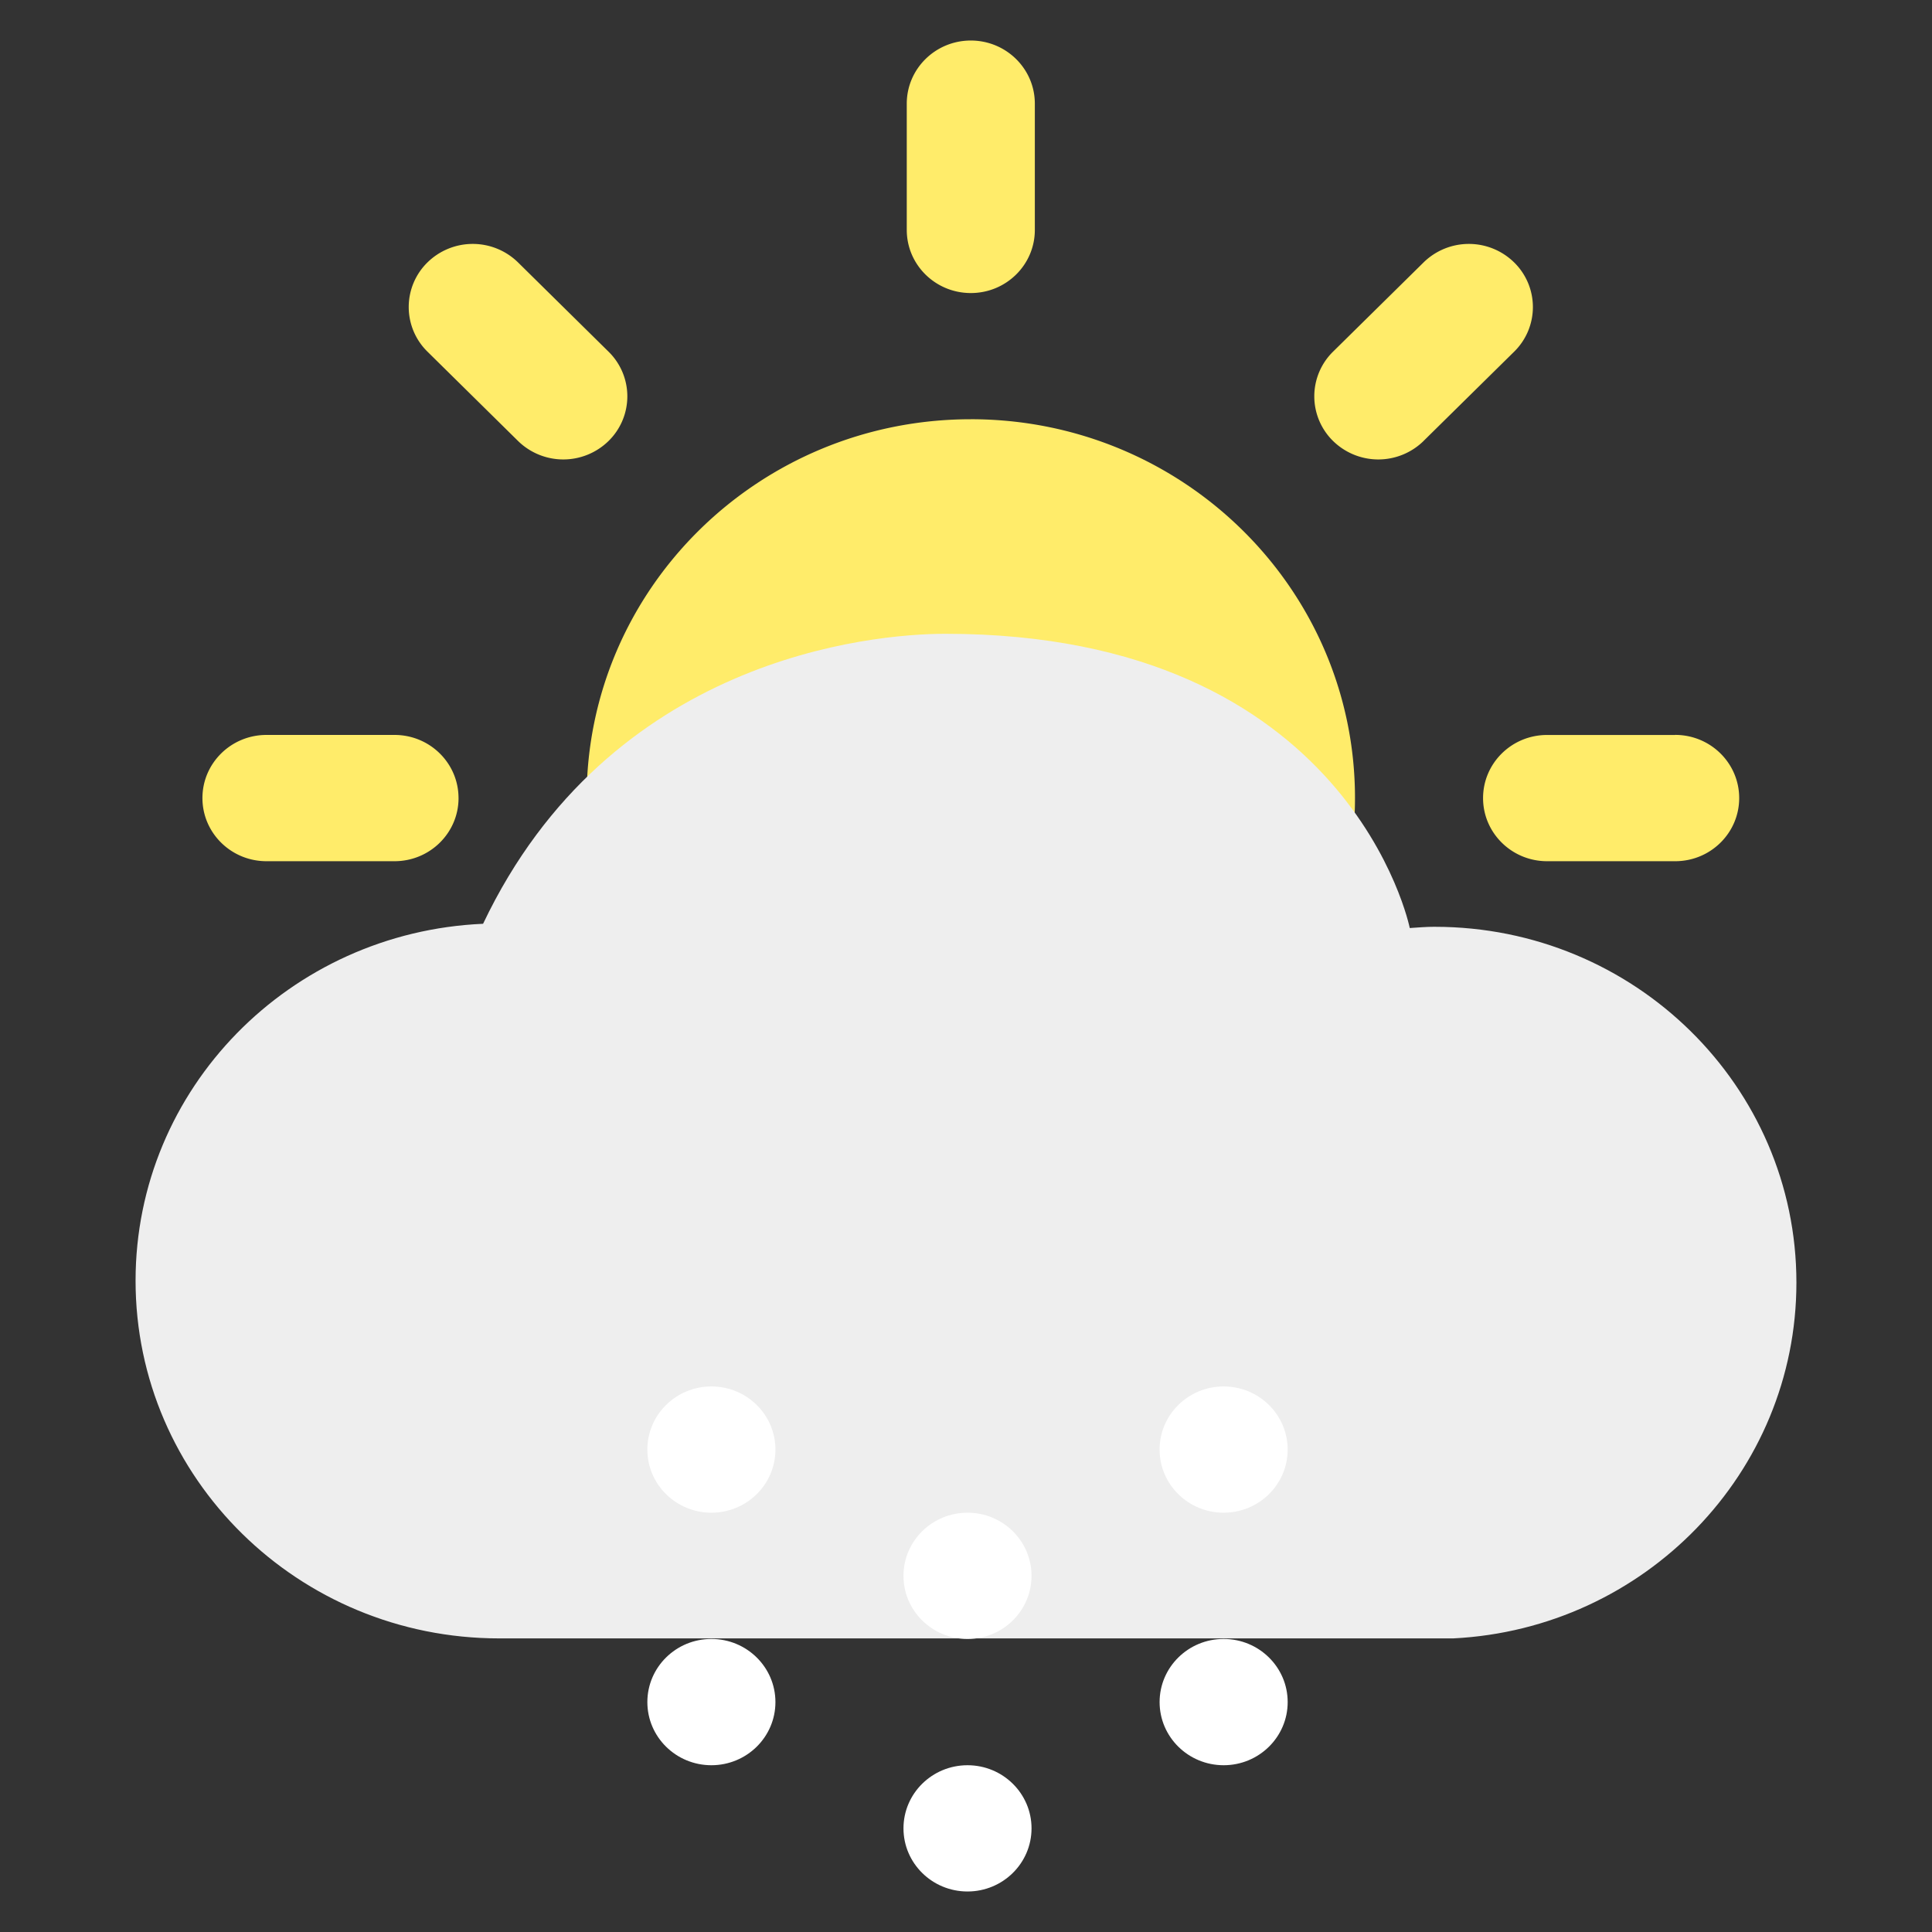 <svg xmlns="http://www.w3.org/2000/svg" viewBox="0 0 100 100"><rect x="0" y="0" width="100" height="100" fill="#333333" stroke="none"/><path d="M26.813 59.792l-4.687 4.62a3.237 3.237 0 0 0 0 4.622 3.348 3.348 0 0 0 4.687 0l4.687-4.62a3.237 3.237 0 0 0 0-4.622 3.348 3.348 0 0 0-4.687 0zm-3.08-18.484c0-1.805-1.483-3.268-3.313-3.268h-6.628c-1.83 0-3.314 1.463-3.314 3.268 0 1.804 1.484 3.268 3.314 3.268h6.628c1.83 0 3.314-1.463 3.314-3.268zm3.08-18.484a3.348 3.348 0 0 0 4.687 0 3.234 3.234 0 0 0 0-4.62l-4.687-4.622a3.348 3.348 0 0 0-4.687 0 3.234 3.234 0 0 0 0 4.62l4.687 4.622zm46.87 0l4.688-4.62a3.235 3.235 0 0 0 0-4.622 3.347 3.347 0 0 0-4.686 0l-4.687 4.62a3.237 3.237 0 0 0 0 4.622 3.348 3.348 0 0 0 4.687 0zM50.25 15.168c1.83 0 3.313-1.463 3.313-3.267V5.366c0-1.805-1.484-3.268-3.314-3.268s-3.315 1.463-3.315 3.268V11.9c0 1.805 1.483 3.268 3.314 3.268zm0 52.28c-1.83 0-3.315 1.464-3.315 3.27v6.534c0 1.805 1.484 3.267 3.314 3.267s3.313-1.464 3.313-3.268v-6.535c0-1.805-1.484-3.268-3.314-3.268zm23.434-7.656a3.348 3.348 0 0 0-4.687 0 3.234 3.234 0 0 0 0 4.62l4.687 4.622a3.348 3.348 0 0 0 4.687 0 3.233 3.233 0 0 0 0-4.62l-4.686-4.622zm13.022-21.75h-6.63c-1.83 0-3.313 1.462-3.313 3.267 0 1.803 1.484 3.267 3.314 3.267h6.63c1.83 0 3.313-1.463 3.313-3.268 0-1.806-1.484-3.27-3.314-3.27zM50.25 21.7c-10.983 0-19.886 8.78-19.886 19.607s8.903 19.604 19.885 19.604c10.982 0 19.885-8.778 19.885-19.605 0-10.83-8.904-19.607-19.886-19.607z" fill="#FFEC6A"/><path d="M74.262 47.97c-.437 0-.864.036-1.293.065.005.014-3.067-15.23-24.037-15.23-3.87 0-17.39 1.26-23.928 15.01C15 48.25 7.017 56.34 7.017 66.29c0 10.224 8.427 18.513 18.822 18.513h49.385c9.89-.496 17.758-8.565 17.758-18.416 0-10.17-8.382-18.416-18.72-18.416z" fill="#EEE"/><path d="M36.82 71.762c-1.83 0-3.313 1.463-3.313 3.268 0 1.804 1.484 3.267 3.314 3.267 1.832 0 3.315-1.463 3.315-3.267 0-1.805-1.484-3.268-3.314-3.268zm26.515 6.535c1.83 0 3.314-1.463 3.314-3.267 0-1.805-1.485-3.268-3.315-3.268-1.83 0-3.314 1.463-3.314 3.268 0 1.804 1.484 3.267 3.315 3.267zM36.82 84.832c-1.83 0-3.313 1.463-3.313 3.268 0 1.805 1.484 3.268 3.314 3.268 1.832 0 3.315-1.463 3.315-3.268 0-1.805-1.484-3.268-3.314-3.268zm13.258 6.536c-1.83 0-3.314 1.463-3.314 3.267 0 1.805 1.484 3.268 3.314 3.268s3.314-1.463 3.314-3.268c0-1.804-1.484-3.267-3.314-3.267zm0-13.07c-1.83 0-3.314 1.462-3.314 3.267s1.484 3.268 3.314 3.268 3.314-1.463 3.314-3.268c0-1.805-1.484-3.268-3.314-3.268zm13.257 6.534c-1.83 0-3.314 1.463-3.314 3.268 0 1.805 1.485 3.268 3.315 3.268 1.83 0 3.314-1.463 3.314-3.268 0-1.805-1.485-3.268-3.315-3.268z" fill="#FFF"/></svg>